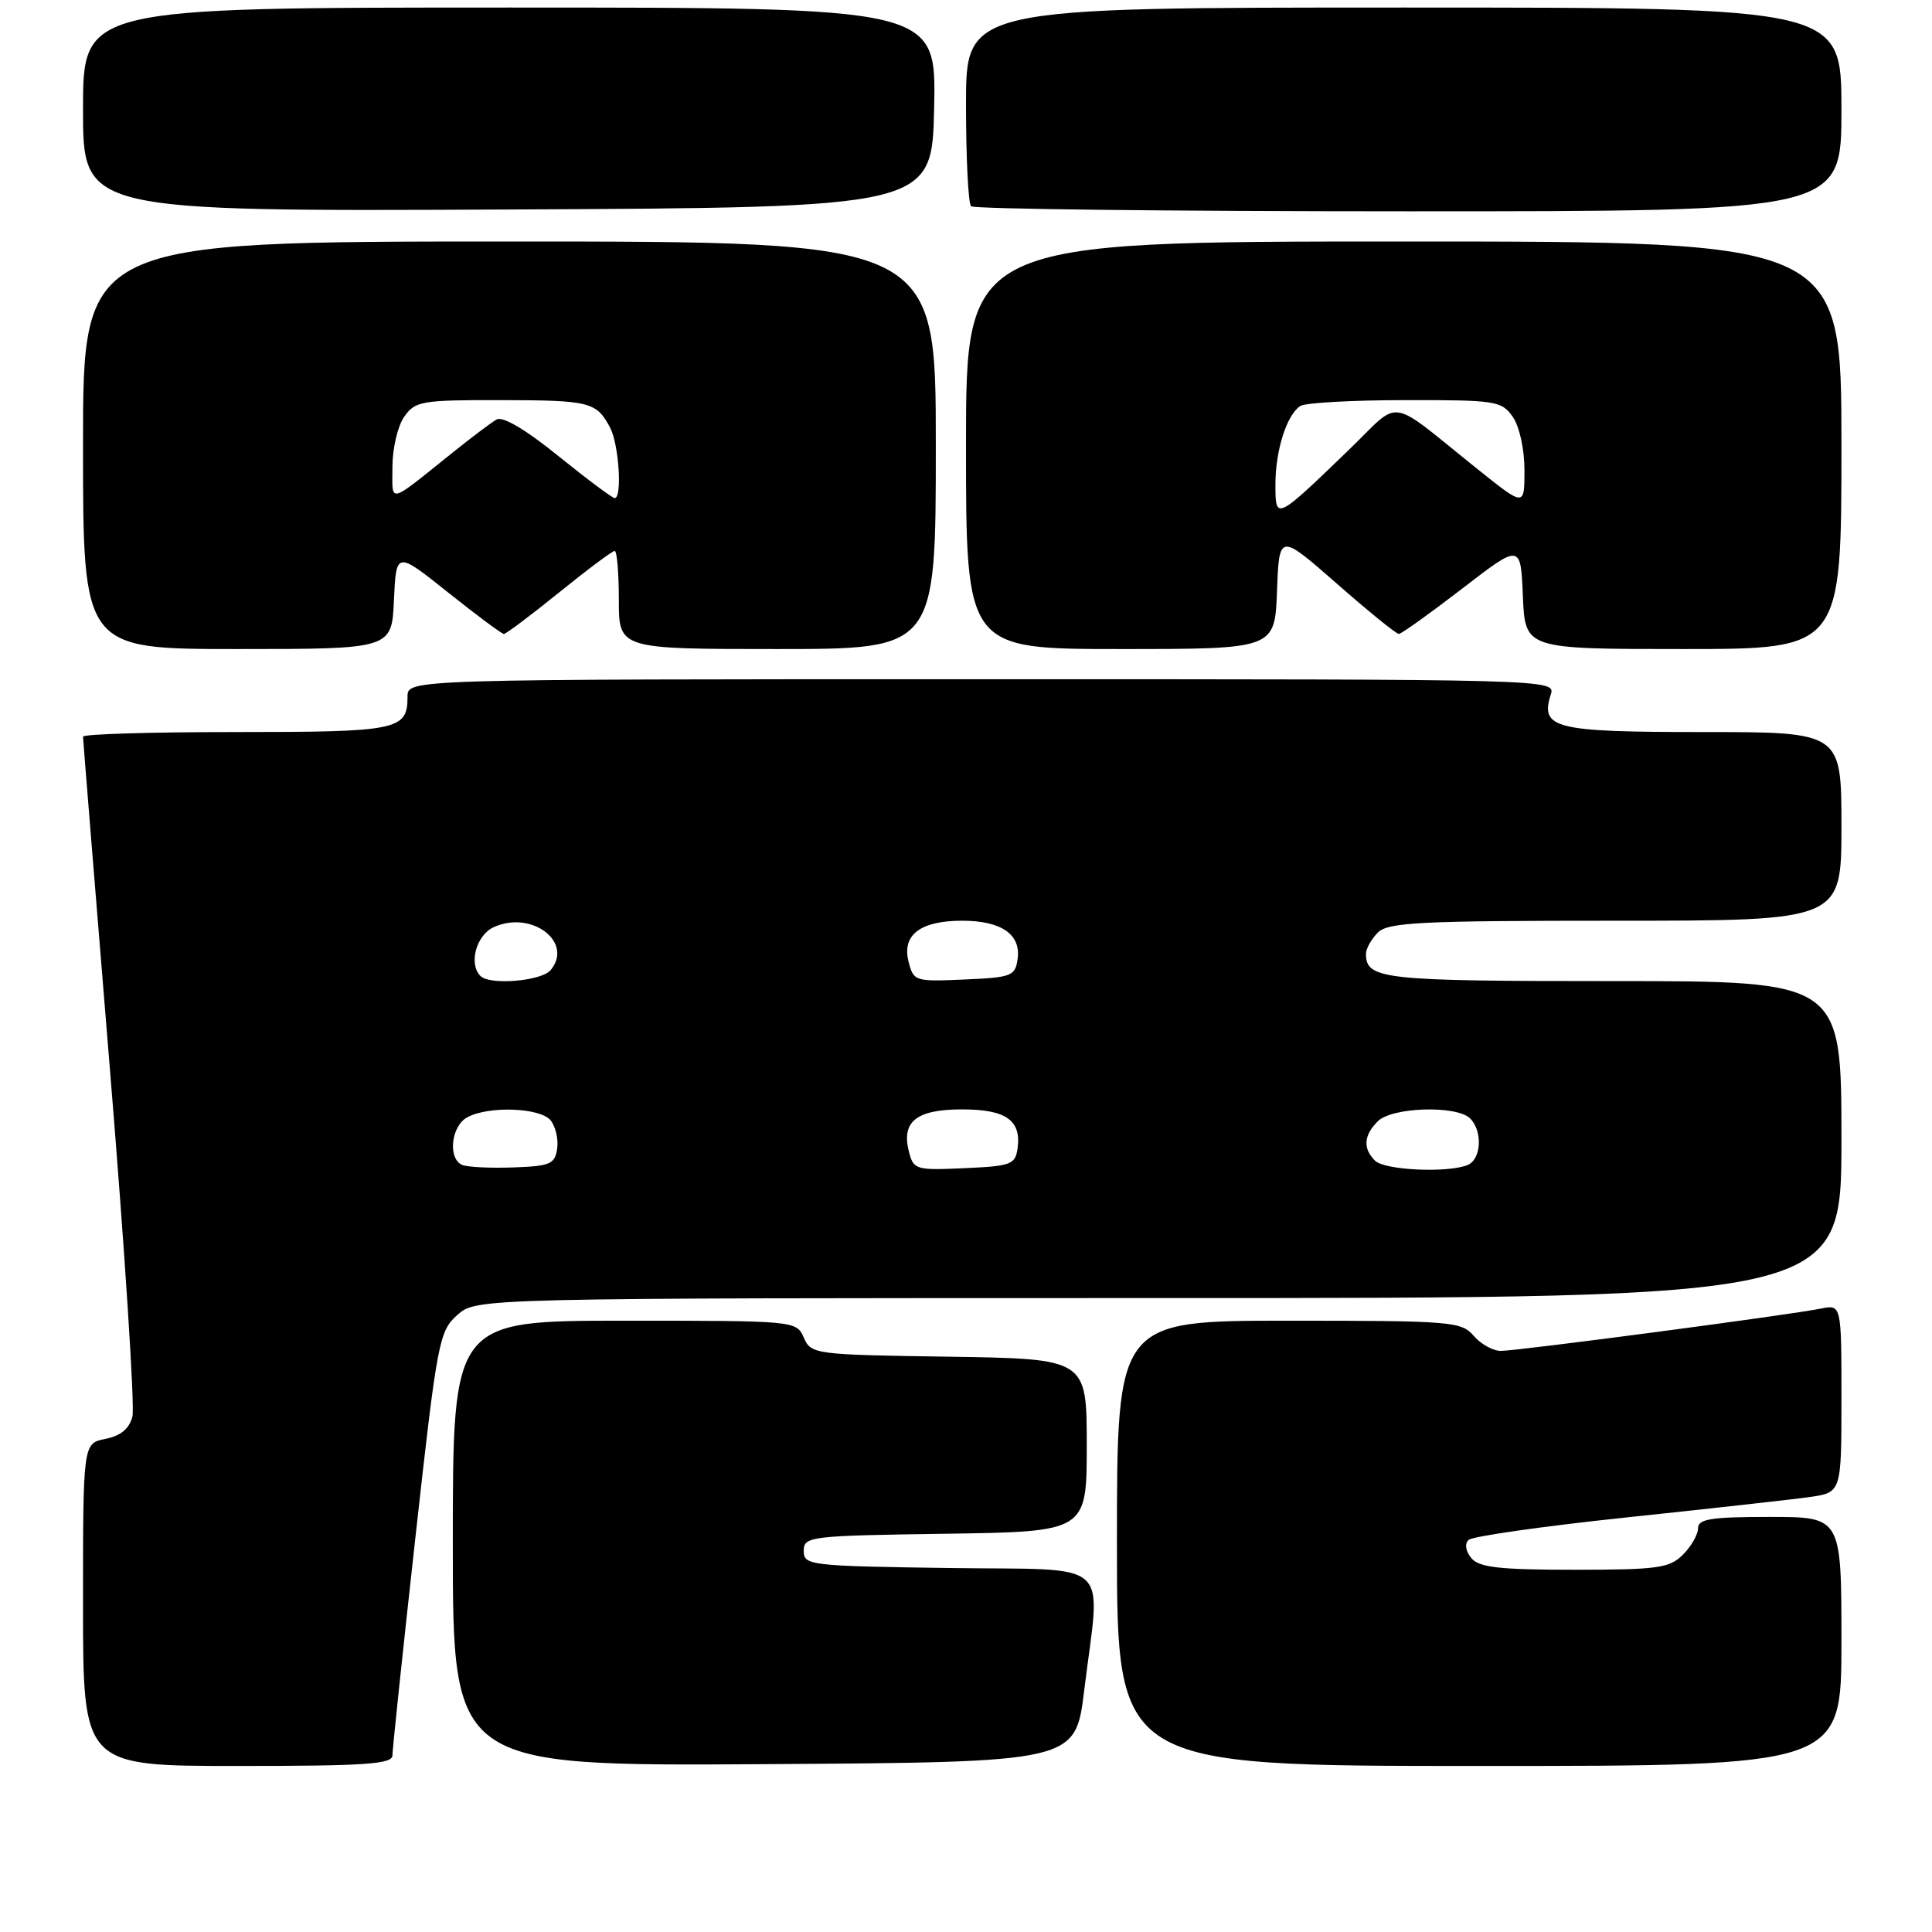 <?xml version="1.0" encoding="UTF-8" standalone="no"?>
<!DOCTYPE svg PUBLIC "-//W3C//DTD SVG 1.1//EN" "http://www.w3.org/Graphics/SVG/1.1/DTD/svg11.dtd" >
<svg xmlns="http://www.w3.org/2000/svg" xmlns:xlink="http://www.w3.org/1999/xlink" version="1.1" viewBox="0 0 256 256">
 <g >
 <path fill="currentColor"
d=" M 52.00 232.59 C 52.00 231.82 53.36 218.88 55.03 203.84 C 57.93 177.69 58.18 176.40 60.59 174.25 C 63.11 172.00 63.11 172.00 153.56 172.00 C 244.00 172.00 244.00 172.00 244.00 151.00 C 244.00 130.00 244.00 130.00 213.70 130.00 C 183.11 130.00 181.00 129.77 181.00 126.37 C 181.00 125.70 181.71 124.44 182.57 123.57 C 183.93 122.21 188.20 122.00 214.07 122.00 C 244.00 122.00 244.00 122.00 244.00 109.50 C 244.00 97.00 244.00 97.00 225.62 97.00 C 205.98 97.00 204.06 96.53 205.48 92.05 C 206.13 90.00 206.13 90.00 130.07 90.00 C 54.00 90.00 54.00 90.00 54.00 92.30 C 54.00 96.75 52.78 97.00 31.30 97.00 C 20.14 97.00 11.00 97.27 11.00 97.61 C 11.00 97.94 12.61 117.80 14.57 141.75 C 16.54 165.70 17.87 186.36 17.55 187.68 C 17.14 189.31 16.01 190.25 13.97 190.66 C 11.00 191.25 11.00 191.25 11.00 212.62 C 11.00 234.00 11.00 234.00 31.50 234.00 C 48.46 234.00 52.00 233.76 52.00 232.59 Z  M 143.66 224.00 C 145.84 206.25 147.86 208.08 125.75 207.77 C 107.26 207.51 106.50 207.42 106.50 205.50 C 106.50 203.58 107.26 203.49 125.25 203.23 C 144.00 202.96 144.00 202.96 144.00 191.50 C 144.00 180.05 144.00 180.05 125.75 179.77 C 107.91 179.51 107.48 179.45 106.51 177.25 C 105.53 175.01 105.41 175.00 82.76 175.00 C 60.00 175.00 60.00 175.00 60.00 204.51 C 60.00 234.02 60.00 234.02 101.25 233.76 C 142.50 233.50 142.50 233.50 143.66 224.00 Z  M 244.00 217.50 C 244.00 201.00 244.00 201.00 234.50 201.00 C 226.72 201.00 225.00 201.27 225.00 202.50 C 225.00 203.32 224.10 204.90 223.00 206.00 C 221.22 207.78 219.67 208.00 208.62 208.00 C 198.69 208.00 195.99 207.70 194.96 206.46 C 194.20 205.54 194.05 204.56 194.59 204.05 C 195.09 203.57 204.50 202.23 215.50 201.07 C 226.50 199.91 237.41 198.70 239.75 198.37 C 244.00 197.77 244.00 197.77 244.00 185.31 C 244.00 172.84 244.00 172.84 241.25 173.40 C 237.21 174.23 201.09 179.00 198.87 179.00 C 197.83 179.00 196.21 178.10 195.27 177.00 C 193.65 175.11 192.32 175.00 170.78 175.00 C 148.00 175.00 148.00 175.00 148.00 204.50 C 148.00 234.00 148.00 234.00 196.00 234.00 C 244.00 234.00 244.00 234.00 244.00 217.50 Z  M 52.20 79.51 C 52.50 73.02 52.50 73.02 59.38 78.51 C 63.17 81.53 66.49 84.00 66.77 84.00 C 67.05 84.00 70.34 81.53 74.09 78.50 C 77.83 75.47 81.14 73.00 81.45 73.00 C 81.75 73.00 82.00 75.92 82.00 79.50 C 82.00 86.00 82.00 86.00 103.00 86.00 C 124.00 86.00 124.00 86.00 124.00 59.00 C 124.00 32.00 124.00 32.00 67.50 32.00 C 11.00 32.00 11.00 32.00 11.00 59.00 C 11.00 86.00 11.00 86.00 31.45 86.00 C 51.91 86.00 51.91 86.00 52.20 79.51 Z  M 169.21 78.32 C 169.50 70.65 169.50 70.65 177.12 77.32 C 181.31 81.00 185.01 84.00 185.35 84.00 C 185.68 84.00 189.45 81.30 193.73 78.01 C 201.50 72.02 201.50 72.02 201.79 79.01 C 202.09 86.00 202.09 86.00 223.04 86.00 C 244.00 86.00 244.00 86.00 244.00 59.00 C 244.00 32.00 244.00 32.00 186.00 32.00 C 128.00 32.00 128.00 32.00 128.00 59.00 C 128.00 86.00 128.00 86.00 148.46 86.00 C 168.92 86.00 168.92 86.00 169.21 78.32 Z  M 123.78 14.25 C 124.06 1.00 124.06 1.00 67.53 1.00 C 11.00 1.00 11.00 1.00 11.00 14.51 C 11.00 28.02 11.00 28.02 67.25 27.76 C 123.50 27.50 123.50 27.50 123.78 14.25 Z  M 244.00 14.50 C 244.00 1.00 244.00 1.00 186.00 1.00 C 128.00 1.00 128.00 1.00 128.00 13.83 C 128.00 20.89 128.30 26.97 128.67 27.33 C 129.03 27.70 155.13 28.00 186.67 28.00 C 244.00 28.00 244.00 28.00 244.00 14.50 Z  M 61.25 154.36 C 59.30 153.54 59.77 149.19 61.93 148.04 C 64.78 146.51 71.56 146.77 72.95 148.44 C 73.61 149.24 74.01 150.93 73.83 152.19 C 73.53 154.25 72.91 154.52 68.00 154.69 C 64.97 154.80 61.94 154.65 61.25 154.36 Z  M 120.42 152.53 C 119.43 148.59 121.46 147.00 127.50 147.00 C 133.31 147.00 135.36 148.45 134.83 152.19 C 134.53 154.31 133.93 154.52 127.78 154.79 C 121.30 155.08 121.04 155.00 120.42 152.53 Z  M 182.20 153.80 C 180.57 152.17 180.69 150.45 182.57 148.57 C 184.46 146.69 193.03 146.43 194.80 148.20 C 196.51 149.91 196.28 153.68 194.42 154.39 C 191.67 155.45 183.45 155.05 182.20 153.80 Z  M 63.67 129.33 C 62.06 127.73 63.10 123.91 65.43 122.85 C 70.43 120.57 76.05 124.83 72.96 128.55 C 71.75 130.00 64.92 130.58 63.67 129.33 Z  M 120.38 127.39 C 119.50 123.87 121.96 122.00 127.50 122.00 C 132.67 122.00 135.30 123.81 134.84 127.06 C 134.52 129.34 134.05 129.52 127.78 129.79 C 121.21 130.08 121.05 130.03 120.38 127.39 Z  M 52.00 61.84 C 52.00 59.42 52.70 56.44 53.56 55.22 C 55.01 53.15 55.86 53.00 66.31 53.02 C 78.18 53.03 79.04 53.25 80.85 56.68 C 82.01 58.89 82.47 66.00 81.45 66.00 C 81.14 66.00 77.78 63.49 73.98 60.42 C 69.62 56.89 66.60 55.11 65.79 55.59 C 65.08 56.00 62.48 57.96 60.00 59.95 C 51.25 66.96 52.00 66.78 52.00 61.84 Z  M 169.00 64.19 C 169.00 59.66 170.51 54.93 172.31 53.79 C 172.97 53.37 179.21 53.02 186.19 53.02 C 198.19 53.00 198.97 53.12 200.44 55.22 C 201.33 56.49 202.00 59.52 202.00 62.29 C 202.00 67.13 202.00 67.13 195.98 62.32 C 183.59 52.40 185.84 52.75 178.74 59.60 C 169.02 68.98 169.00 68.99 169.00 64.19 Z "/>
</g>
</svg>